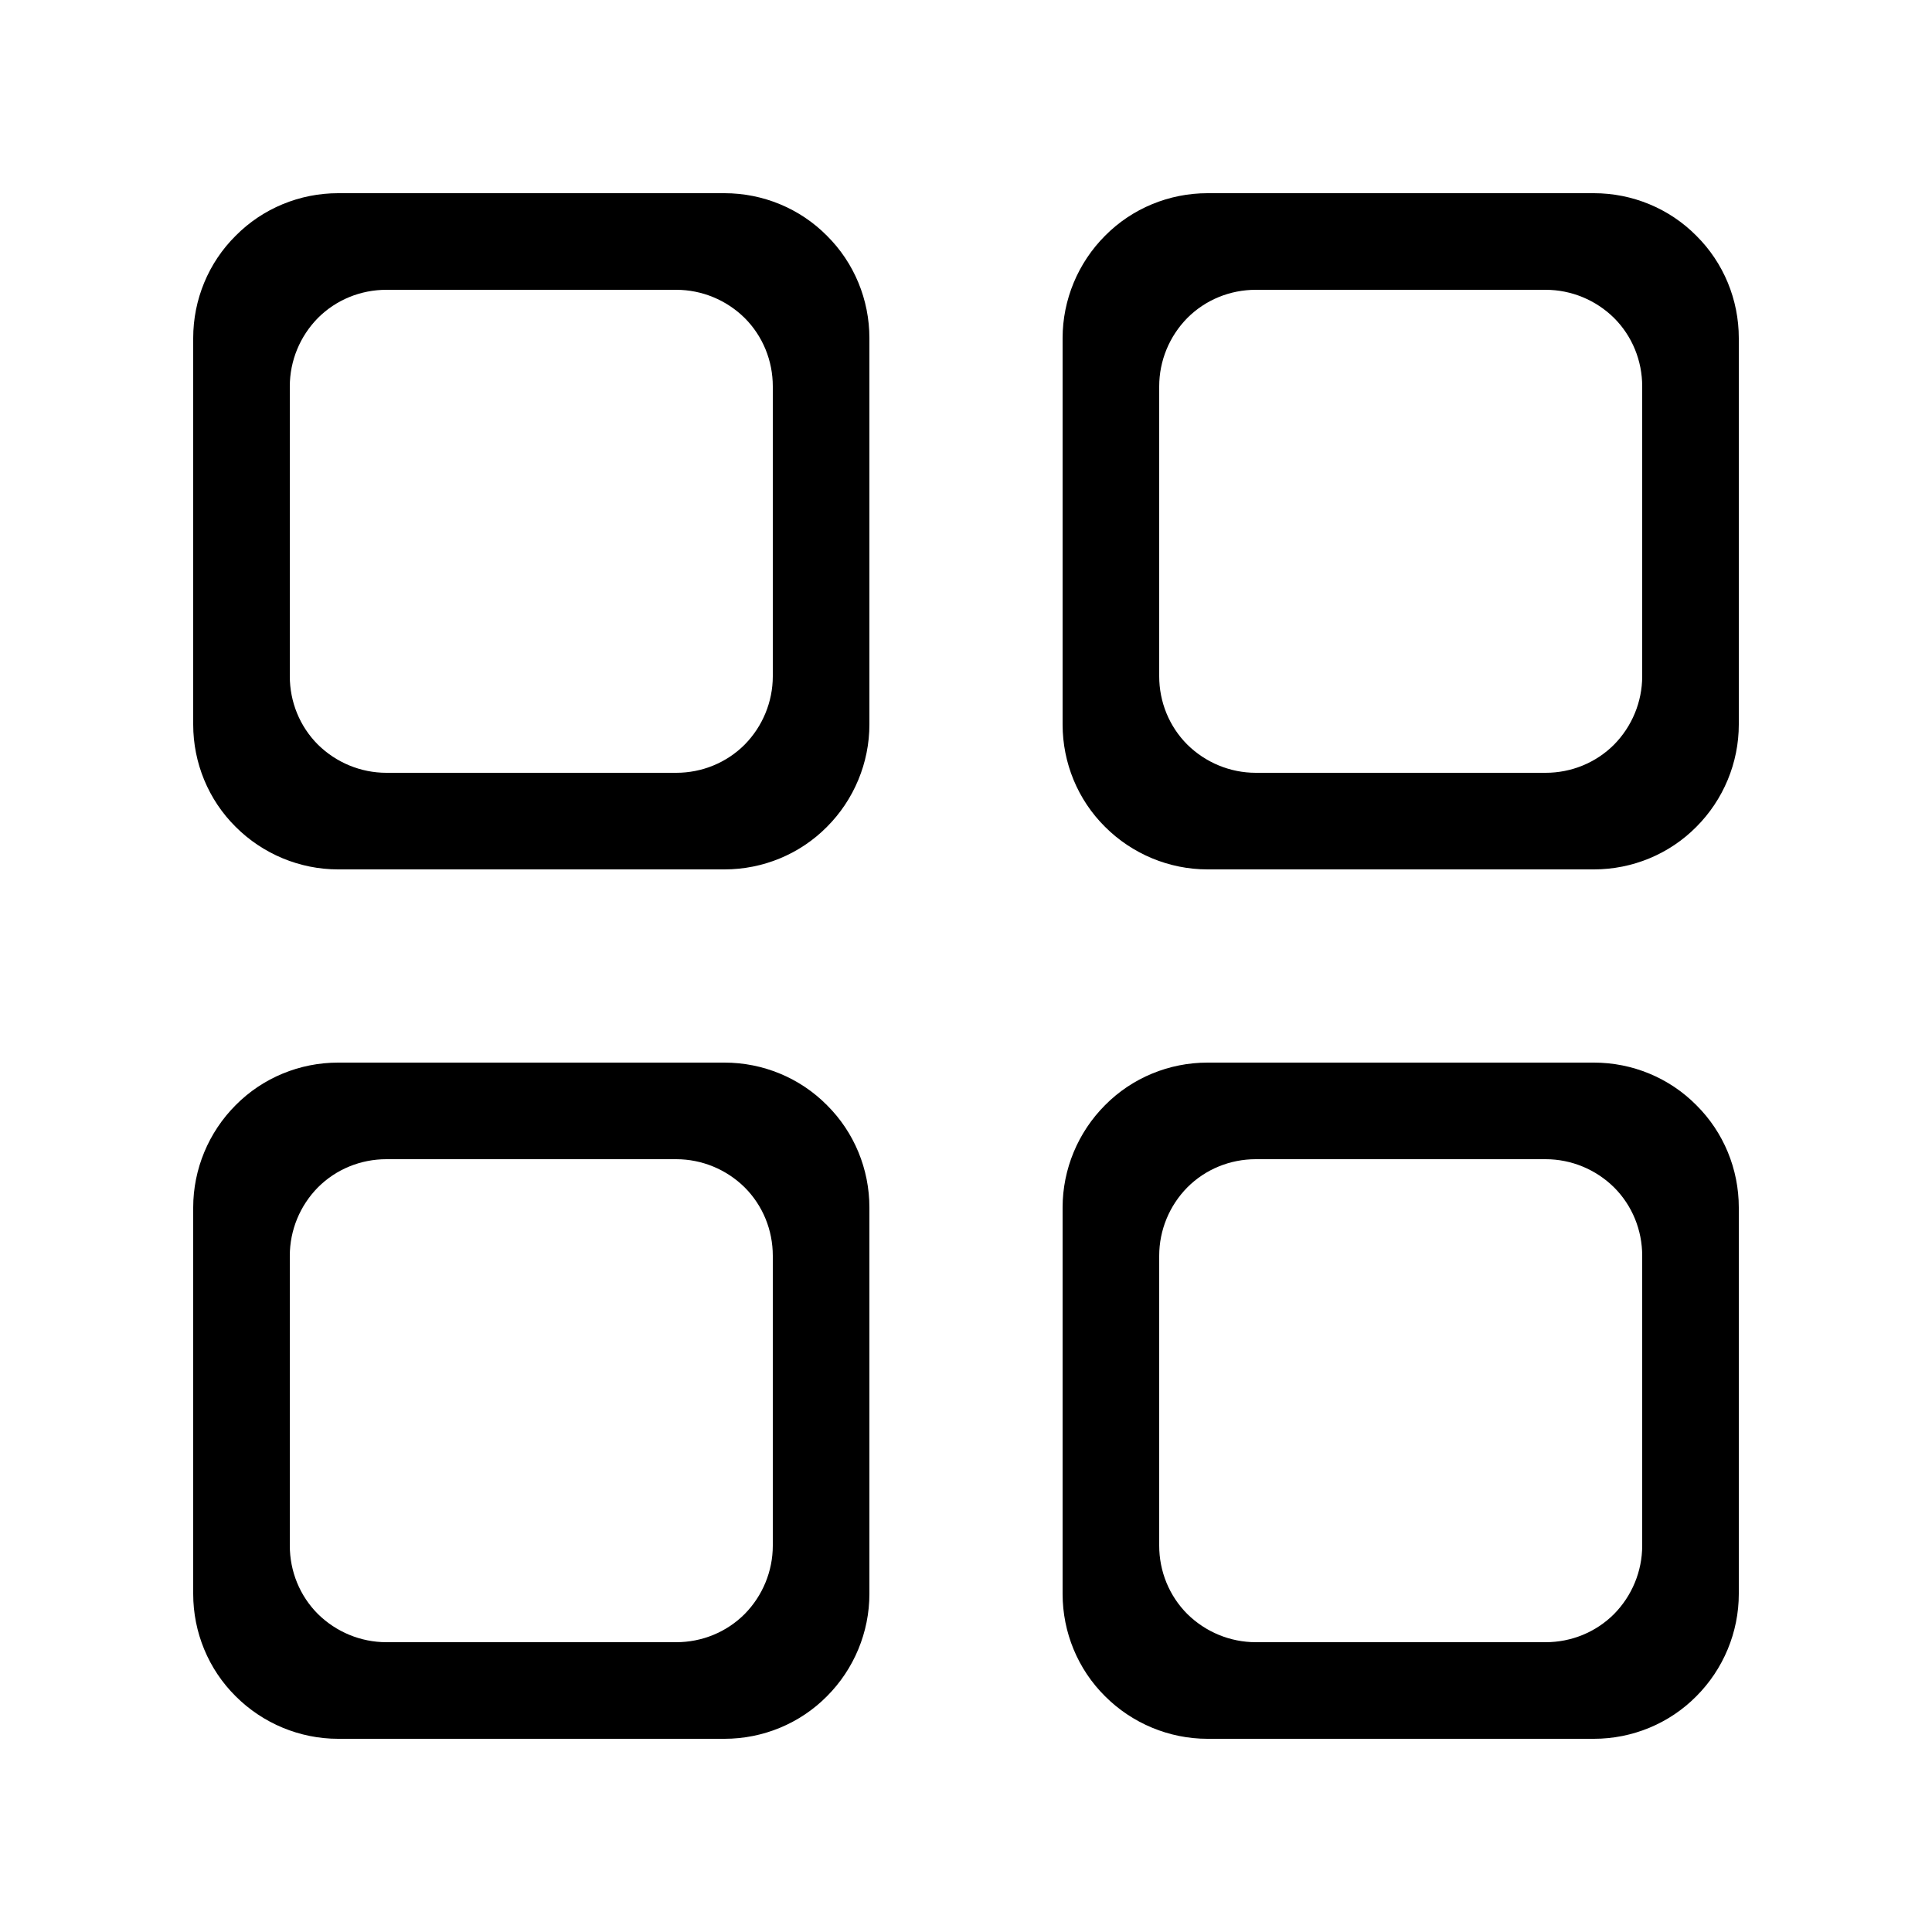 <?xml version="1.0" encoding="utf-8"?>
<!-- Generator: Adobe Illustrator 26.0.3, SVG Export Plug-In . SVG Version: 6.00 Build 0)  -->
<svg version="1.1" id="Layer_1" xmlns="http://www.w3.org/2000/svg" xmlns:xlink="http://www.w3.org/1999/xlink" x="0px" y="0px"
	 viewBox="0 0 700 700" style="enable-background:new 0 0 700 700;" xml:space="preserve">
<style type="text/css">
	.st0{fill-rule:evenodd;clip-rule:evenodd;}
</style>
<path class="st0" d="M262.5,385h-140c-13.9,0-27.3,5.5-37.1,15.4c-9.8,9.8-15.4,23.2-15.4,37.1v140c0,13.9,5.5,27.3,15.4,37.1
	c9.8,9.8,23.2,15.4,37.1,15.4h140c13.9,0,27.3-5.5,37.1-15.4c9.8-9.8,15.4-23.2,15.4-37.1v-140c0-13.9-5.5-27.3-15.4-37.1
	C289.8,390.5,276.4,385,262.5,385z M280,560c0,9.3-3.7,18.2-10.2,24.8c-6.6,6.6-15.5,10.2-24.8,10.2H140c-9.3,0-18.2-3.7-24.8-10.2
	c-6.6-6.6-10.2-15.5-10.2-24.8V455c0-9.3,3.7-18.2,10.2-24.8c6.6-6.6,15.5-10.2,24.8-10.2h105c9.3,0,18.2,3.7,24.8,10.2
	c6.6,6.6,10.2,15.5,10.2,24.8V560z M262.5,70h-140c-13.9,0-27.3,5.5-37.1,15.4C75.5,95.2,70,108.6,70,122.5v140
	c0,13.9,5.5,27.3,15.4,37.1c9.8,9.8,23.2,15.4,37.1,15.4h140c13.9,0,27.3-5.5,37.1-15.4c9.8-9.8,15.4-23.2,15.4-37.1v-140
	c0-13.9-5.5-27.3-15.4-37.1C289.8,75.5,276.4,70,262.5,70z M280,245c0,9.3-3.7,18.2-10.2,24.8c-6.6,6.6-15.5,10.2-24.8,10.2H140
	c-9.3,0-18.2-3.7-24.8-10.2c-6.6-6.6-10.2-15.5-10.2-24.8V140c0-9.3,3.7-18.2,10.2-24.8c6.6-6.6,15.5-10.2,24.8-10.2h105
	c9.3,0,18.2,3.7,24.8,10.2c6.6,6.6,10.2,15.5,10.2,24.8V245z M577.5,70h-140c-13.9,0-27.3,5.5-37.1,15.4
	c-9.8,9.8-15.4,23.2-15.4,37.1v140c0,13.9,5.5,27.3,15.4,37.1c9.8,9.8,23.2,15.4,37.1,15.4h140c13.9,0,27.3-5.5,37.1-15.4
	c9.8-9.8,15.4-23.2,15.4-37.1v-140c0-13.9-5.5-27.3-15.4-37.1C604.8,75.5,591.4,70,577.5,70z M595,245c0,9.3-3.7,18.2-10.2,24.8
	c-6.6,6.6-15.5,10.2-24.8,10.2H455c-9.3,0-18.2-3.7-24.8-10.2c-6.6-6.6-10.2-15.5-10.2-24.8V140c0-9.3,3.7-18.2,10.2-24.8
	c6.6-6.6,15.5-10.2,24.8-10.2h105c9.3,0,18.2,3.7,24.8,10.2c6.6,6.6,10.2,15.5,10.2,24.8V245z M577.5,385h-140
	c-13.9,0-27.3,5.5-37.1,15.4c-9.8,9.8-15.4,23.2-15.4,37.1v140c0,13.9,5.5,27.3,15.4,37.1c9.8,9.8,23.2,15.4,37.1,15.4h140
	c13.9,0,27.3-5.5,37.1-15.4c9.8-9.8,15.4-23.2,15.4-37.1v-140c0-13.9-5.5-27.3-15.4-37.1C604.8,390.5,591.4,385,577.5,385z M595,560
	c0,9.3-3.7,18.2-10.2,24.8c-6.6,6.6-15.5,10.2-24.8,10.2H455c-9.3,0-18.2-3.7-24.8-10.2c-6.6-6.6-10.2-15.5-10.2-24.8V455
	c0-9.3,3.7-18.2,10.2-24.8c6.6-6.6,15.5-10.2,24.8-10.2h105c9.3,0,18.2,3.7,24.8,10.2c6.6,6.6,10.2,15.5,10.2,24.8V560z"/>
</svg>
